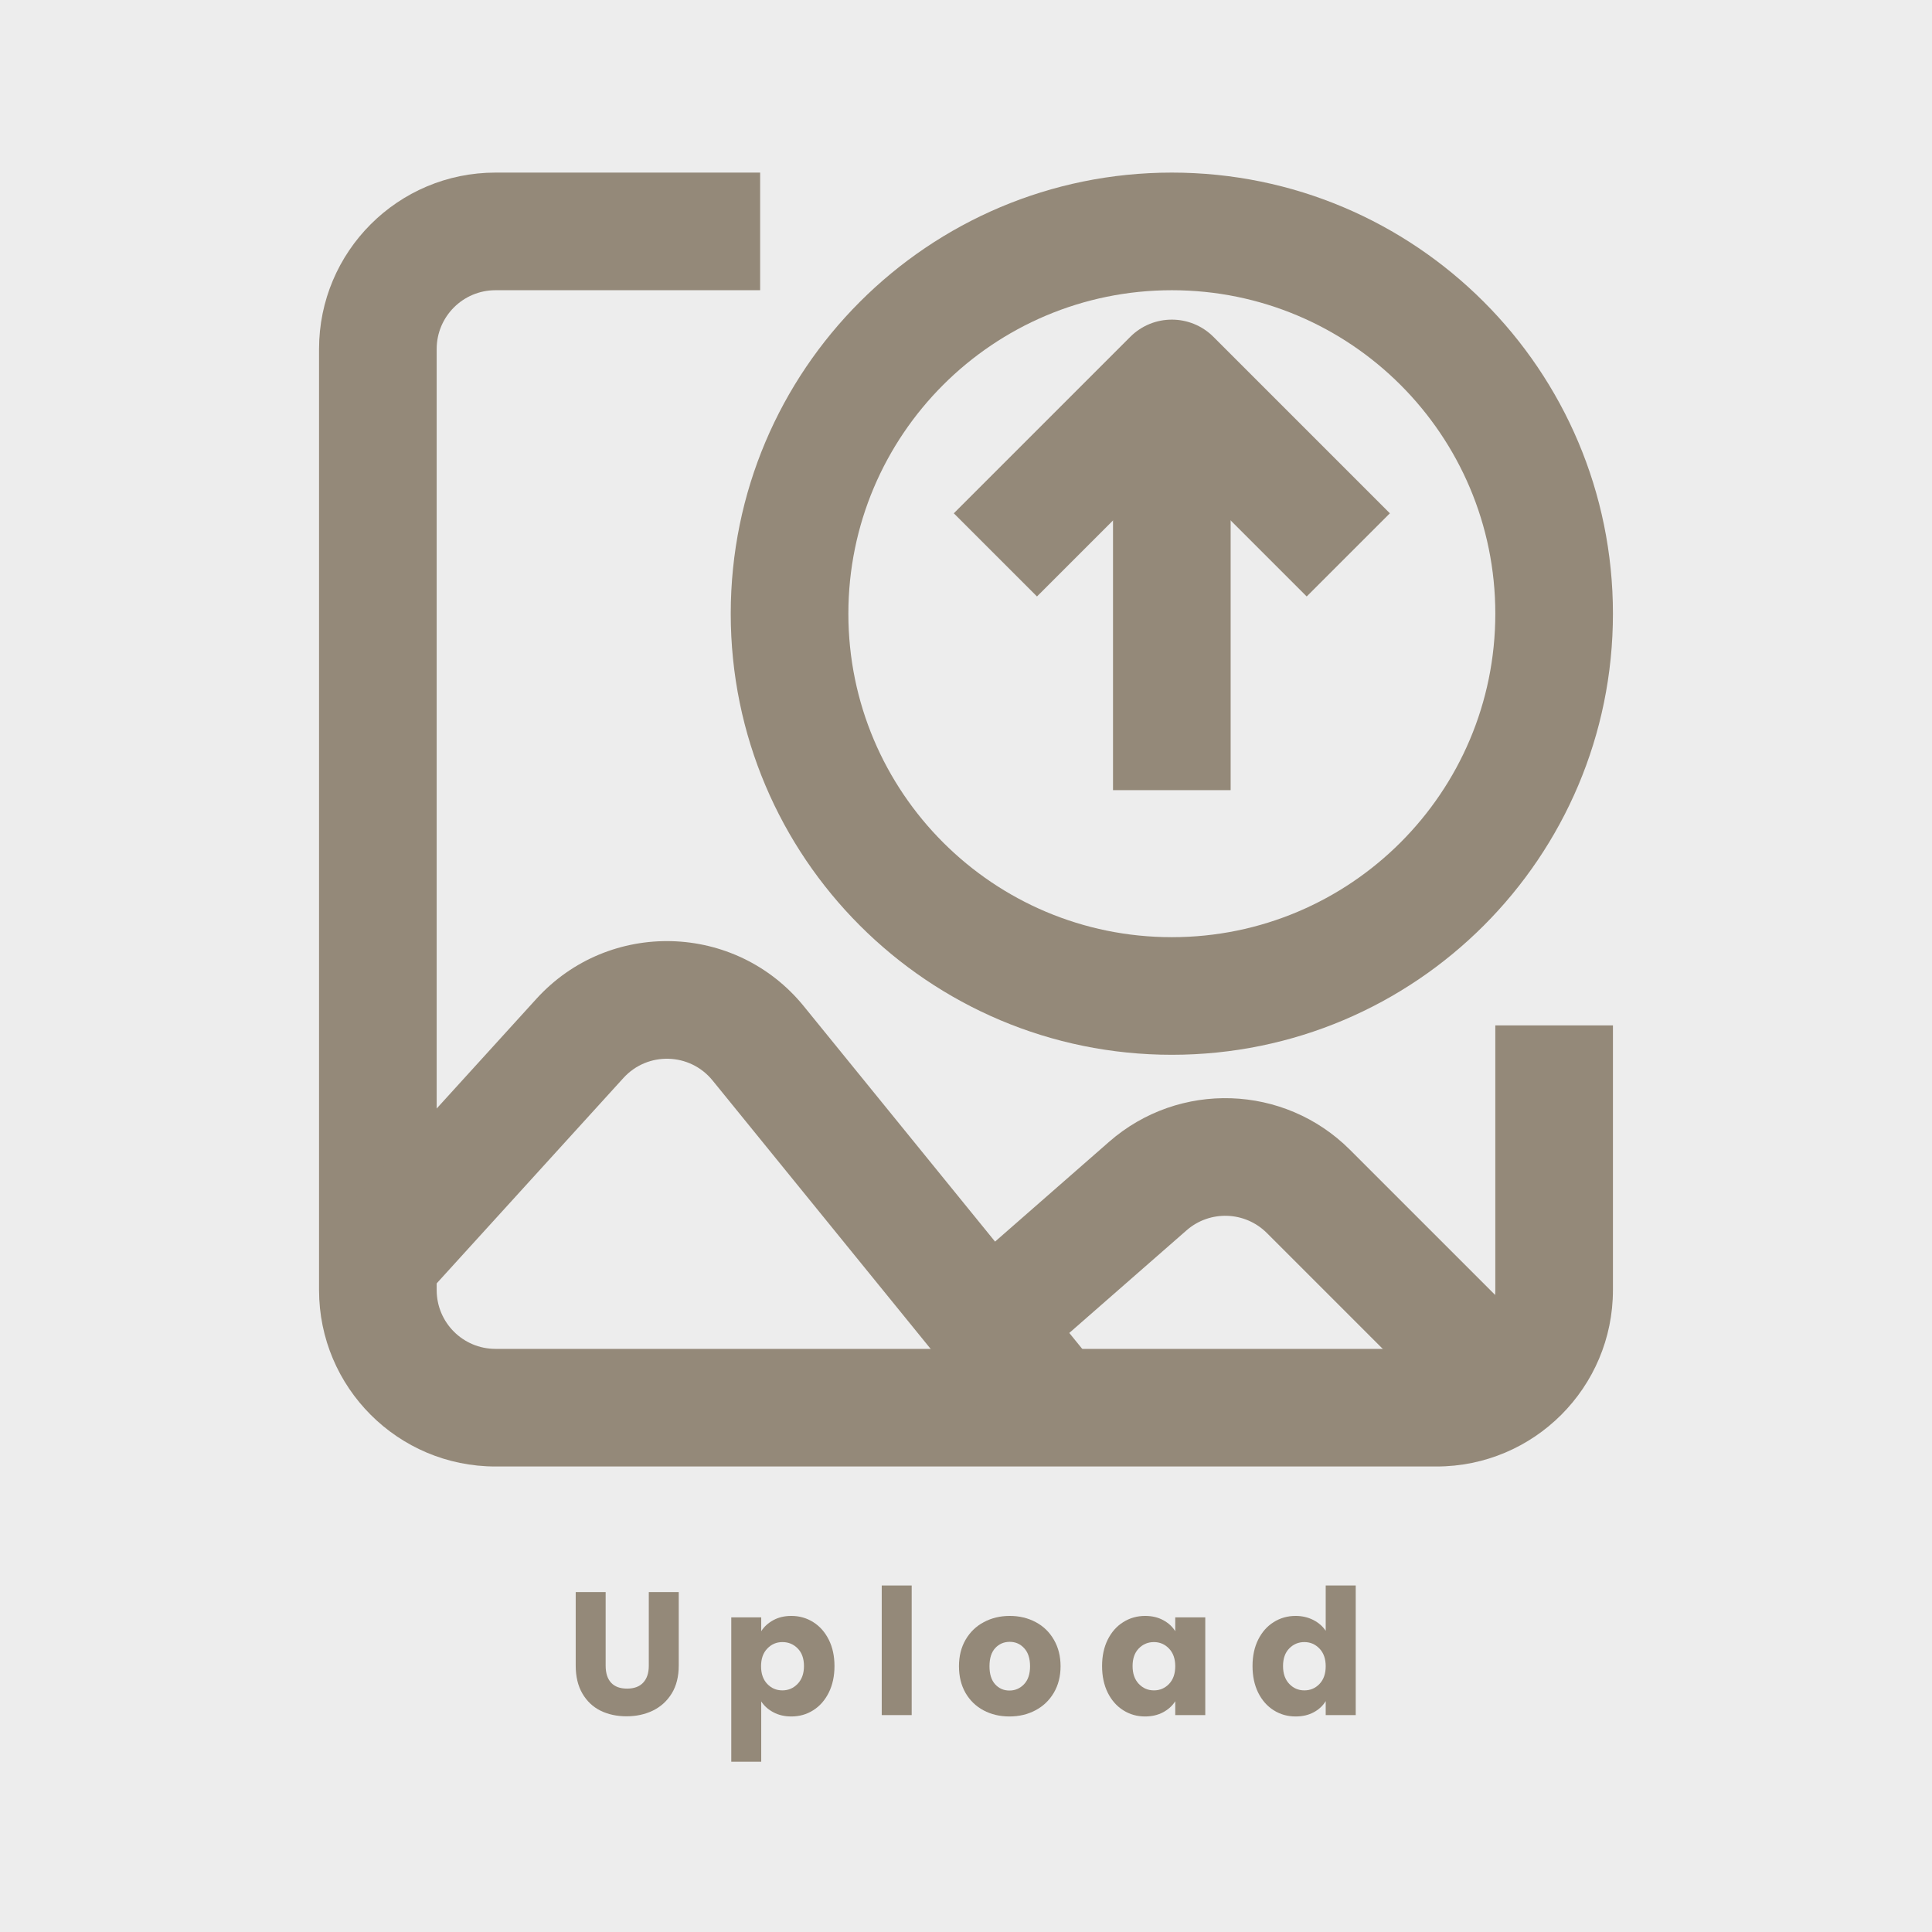 <svg xmlns="http://www.w3.org/2000/svg" xmlns:xlink="http://www.w3.org/1999/xlink" width="500" zoomAndPan="magnify" viewBox="0 0 375 375" height="500" preserveAspectRatio="xMidYMid meet" version="1.0"><defs><g/><clipPath id="822f0287cd"><path d="M 61.926 33.5 L 313.176 33.5 L 313.176 284.75 L 61.926 284.75 Z M 61.926 33.5 " clip-rule="nonzero"/></clipPath><clipPath id="19a3e7850e"><path d="M 141 33.5 L 313.176 33.5 L 313.176 205 L 141 205 Z M 141 33.5 " clip-rule="nonzero"/></clipPath></defs><rect x="-37.5" width="450" fill="#ffffff" y="-37.5" height="450" fill-opacity="1"/><rect x="-37.5" width="450" fill="#ededed" y="-37.5" height="450" fill-opacity="1"/><path fill="#948979" d="M 216.035 79.164 L 238.867 79.164 L 238.867 153.367 L 216.035 153.367 Z M 216.035 79.164 " fill-opacity="1" fill-rule="evenodd"/><path fill="#948979" d="M 219.383 65.383 L 185.133 99.633 L 201.277 115.773 L 227.453 89.602 L 253.629 115.773 L 269.773 99.633 L 235.527 65.383 C 231.066 60.926 223.84 60.926 219.383 65.383 Z M 219.383 65.383 " fill-opacity="1" fill-rule="evenodd"/><g clip-path="url(#822f0287cd)"><path fill="#948979" d="M 96.172 56.332 C 89.867 56.332 84.758 61.445 84.758 67.75 L 84.758 250.398 C 84.758 256.703 89.867 261.816 96.172 261.816 L 278.824 261.816 C 285.129 261.816 290.238 256.703 290.238 250.398 L 290.238 199.027 L 313.07 199.027 L 313.07 250.398 C 313.07 269.312 297.738 284.645 278.824 284.645 L 96.172 284.645 C 77.258 284.645 61.926 269.312 61.926 250.398 L 61.926 67.75 C 61.926 48.836 77.258 33.5 96.172 33.5 L 147.543 33.5 L 147.543 56.332 Z M 96.172 56.332 " fill-opacity="1" fill-rule="evenodd"/></g><path fill="#948979" d="M 138.309 209.719 C 133.902 204.293 125.703 204.066 121.004 209.238 L 81.789 252.371 L 64.895 237.012 L 104.109 193.879 C 118.211 178.367 142.812 179.051 156.027 195.32 L 213.484 266.031 L 195.762 280.43 Z M 138.309 209.719 " fill-opacity="1" fill-rule="evenodd"/><path fill="#948979" d="M 245.898 239.328 C 241.648 235.078 234.832 234.852 230.309 238.809 L 200.719 264.699 L 185.688 247.516 L 215.273 221.625 C 228.84 209.754 249.293 210.434 262.039 223.184 L 298.309 259.449 L 282.164 275.594 Z M 245.898 239.328 " fill-opacity="1" fill-rule="evenodd"/><g clip-path="url(#19a3e7850e)"><path fill="#948979" d="M 227.453 56.332 C 192.777 56.332 164.668 84.441 164.668 119.117 C 164.668 153.797 192.777 181.906 227.453 181.906 C 262.129 181.906 290.238 153.797 290.238 119.117 C 290.238 84.441 262.129 56.332 227.453 56.332 Z M 141.836 119.117 C 141.836 71.832 180.168 33.5 227.453 33.5 C 274.738 33.5 313.07 71.832 313.07 119.117 C 313.07 166.402 274.738 204.734 227.453 204.734 C 180.168 204.734 141.836 166.402 141.836 119.117 Z M 141.836 119.117 " fill-opacity="1" fill-rule="evenodd"/></g><g fill="#948979" fill-opacity="1"><g transform="translate(109.744, 332.899)"><g><path d="M 7.812 -23.875 L 7.812 -9.594 C 7.812 -8.164 8.16 -7.066 8.859 -6.297 C 9.566 -5.523 10.602 -5.141 11.969 -5.141 C 13.332 -5.141 14.375 -5.523 15.094 -6.297 C 15.82 -7.066 16.188 -8.164 16.188 -9.594 L 16.188 -23.875 L 22 -23.875 L 22 -9.625 C 22 -7.488 21.547 -5.68 20.641 -4.203 C 19.734 -2.734 18.516 -1.625 16.984 -0.875 C 15.453 -0.133 13.742 0.234 11.859 0.234 C 9.984 0.234 8.301 -0.129 6.812 -0.859 C 5.332 -1.598 4.16 -2.707 3.297 -4.188 C 2.43 -5.676 2 -7.488 2 -9.625 L 2 -23.875 Z M 7.812 -23.875 "/></g></g></g><g fill="#948979" fill-opacity="1"><g transform="translate(139.831, 332.899)"><g><path d="M 7.922 -16.281 C 8.484 -17.164 9.266 -17.879 10.266 -18.422 C 11.266 -18.973 12.43 -19.25 13.766 -19.25 C 15.328 -19.25 16.742 -18.848 18.016 -18.047 C 19.285 -17.254 20.289 -16.117 21.031 -14.641 C 21.77 -13.172 22.141 -11.461 22.141 -9.516 C 22.141 -7.566 21.77 -5.848 21.031 -4.359 C 20.289 -2.879 19.285 -1.738 18.016 -0.938 C 16.742 -0.133 15.328 0.266 13.766 0.266 C 12.453 0.266 11.289 -0.004 10.281 -0.547 C 9.27 -1.086 8.484 -1.789 7.922 -2.656 L 7.922 9.047 L 2.109 9.047 L 2.109 -18.969 L 7.922 -18.969 Z M 16.219 -9.516 C 16.219 -10.973 15.812 -12.113 15 -12.938 C 14.195 -13.758 13.207 -14.172 12.031 -14.172 C 10.875 -14.172 9.895 -13.75 9.094 -12.906 C 8.289 -12.07 7.891 -10.93 7.891 -9.484 C 7.891 -8.035 8.289 -6.891 9.094 -6.047 C 9.895 -5.211 10.875 -4.797 12.031 -4.797 C 13.188 -4.797 14.172 -5.219 14.984 -6.062 C 15.805 -6.914 16.219 -8.066 16.219 -9.516 Z M 16.219 -9.516 "/></g></g></g><g fill="#948979" fill-opacity="1"><g transform="translate(169.035, 332.899)"><g><path d="M 7.922 -25.156 L 7.922 0 L 2.109 0 L 2.109 -25.156 Z M 7.922 -25.156 "/></g></g></g><g fill="#948979" fill-opacity="1"><g transform="translate(185.183, 332.899)"><g><path d="M 10.75 0.266 C 8.883 0.266 7.207 -0.129 5.719 -0.922 C 4.238 -1.711 3.07 -2.844 2.219 -4.312 C 1.375 -5.789 0.953 -7.516 0.953 -9.484 C 0.953 -11.43 1.379 -13.145 2.234 -14.625 C 3.098 -16.113 4.281 -17.254 5.781 -18.047 C 7.281 -18.848 8.957 -19.25 10.812 -19.25 C 12.664 -19.25 14.344 -18.848 15.844 -18.047 C 17.344 -17.254 18.52 -16.113 19.375 -14.625 C 20.238 -13.145 20.672 -11.43 20.672 -9.484 C 20.672 -7.535 20.234 -5.816 19.359 -4.328 C 18.484 -2.848 17.289 -1.711 15.781 -0.922 C 14.281 -0.129 12.602 0.266 10.75 0.266 Z M 10.75 -4.766 C 11.852 -4.766 12.797 -5.172 13.578 -5.984 C 14.359 -6.797 14.75 -7.961 14.75 -9.484 C 14.75 -11.004 14.367 -12.172 13.609 -12.984 C 12.859 -13.805 11.926 -14.219 10.812 -14.219 C 9.676 -14.219 8.734 -13.812 7.984 -13 C 7.242 -12.195 6.875 -11.023 6.875 -9.484 C 6.875 -7.961 7.238 -6.797 7.969 -5.984 C 8.707 -5.172 9.633 -4.766 10.75 -4.766 Z M 10.75 -4.766 "/></g></g></g><g fill="#948979" fill-opacity="1"><g transform="translate(212.959, 332.899)"><g><path d="M 0.953 -9.516 C 0.953 -11.461 1.316 -13.172 2.047 -14.641 C 2.785 -16.117 3.789 -17.254 5.062 -18.047 C 6.332 -18.848 7.75 -19.25 9.312 -19.25 C 10.656 -19.25 11.828 -18.973 12.828 -18.422 C 13.836 -17.879 14.613 -17.164 15.156 -16.281 L 15.156 -18.969 L 20.984 -18.969 L 20.984 0 L 15.156 0 L 15.156 -2.688 C 14.594 -1.801 13.805 -1.086 12.797 -0.547 C 11.785 -0.004 10.613 0.266 9.281 0.266 C 7.738 0.266 6.332 -0.133 5.062 -0.938 C 3.789 -1.738 2.785 -2.879 2.047 -4.359 C 1.316 -5.848 0.953 -7.566 0.953 -9.516 Z M 15.156 -9.484 C 15.156 -10.93 14.754 -12.07 13.953 -12.906 C 13.148 -13.75 12.172 -14.172 11.016 -14.172 C 9.859 -14.172 8.879 -13.758 8.078 -12.938 C 7.273 -12.113 6.875 -10.973 6.875 -9.516 C 6.875 -8.066 7.273 -6.914 8.078 -6.062 C 8.879 -5.219 9.859 -4.797 11.016 -4.797 C 12.172 -4.797 13.148 -5.211 13.953 -6.047 C 14.754 -6.891 15.156 -8.035 15.156 -9.484 Z M 15.156 -9.484 "/></g></g></g><g fill="#948979" fill-opacity="1"><g transform="translate(242.162, 332.899)"><g><path d="M 0.953 -9.516 C 0.953 -11.461 1.316 -13.172 2.047 -14.641 C 2.785 -16.117 3.789 -17.254 5.062 -18.047 C 6.332 -18.848 7.75 -19.25 9.312 -19.25 C 10.562 -19.25 11.703 -18.988 12.734 -18.469 C 13.766 -17.945 14.57 -17.242 15.156 -16.359 L 15.156 -25.156 L 20.984 -25.156 L 20.984 0 L 15.156 0 L 15.156 -2.719 C 14.613 -1.812 13.836 -1.086 12.828 -0.547 C 11.828 -0.004 10.656 0.266 9.312 0.266 C 7.75 0.266 6.332 -0.133 5.062 -0.938 C 3.789 -1.738 2.785 -2.879 2.047 -4.359 C 1.316 -5.848 0.953 -7.566 0.953 -9.516 Z M 15.156 -9.484 C 15.156 -10.93 14.754 -12.07 13.953 -12.906 C 13.148 -13.75 12.172 -14.172 11.016 -14.172 C 9.859 -14.172 8.879 -13.758 8.078 -12.938 C 7.273 -12.113 6.875 -10.973 6.875 -9.516 C 6.875 -8.066 7.273 -6.914 8.078 -6.062 C 8.879 -5.219 9.859 -4.797 11.016 -4.797 C 12.172 -4.797 13.148 -5.211 13.953 -6.047 C 14.754 -6.891 15.156 -8.035 15.156 -9.484 Z M 15.156 -9.484 "/></g></g></g></svg>